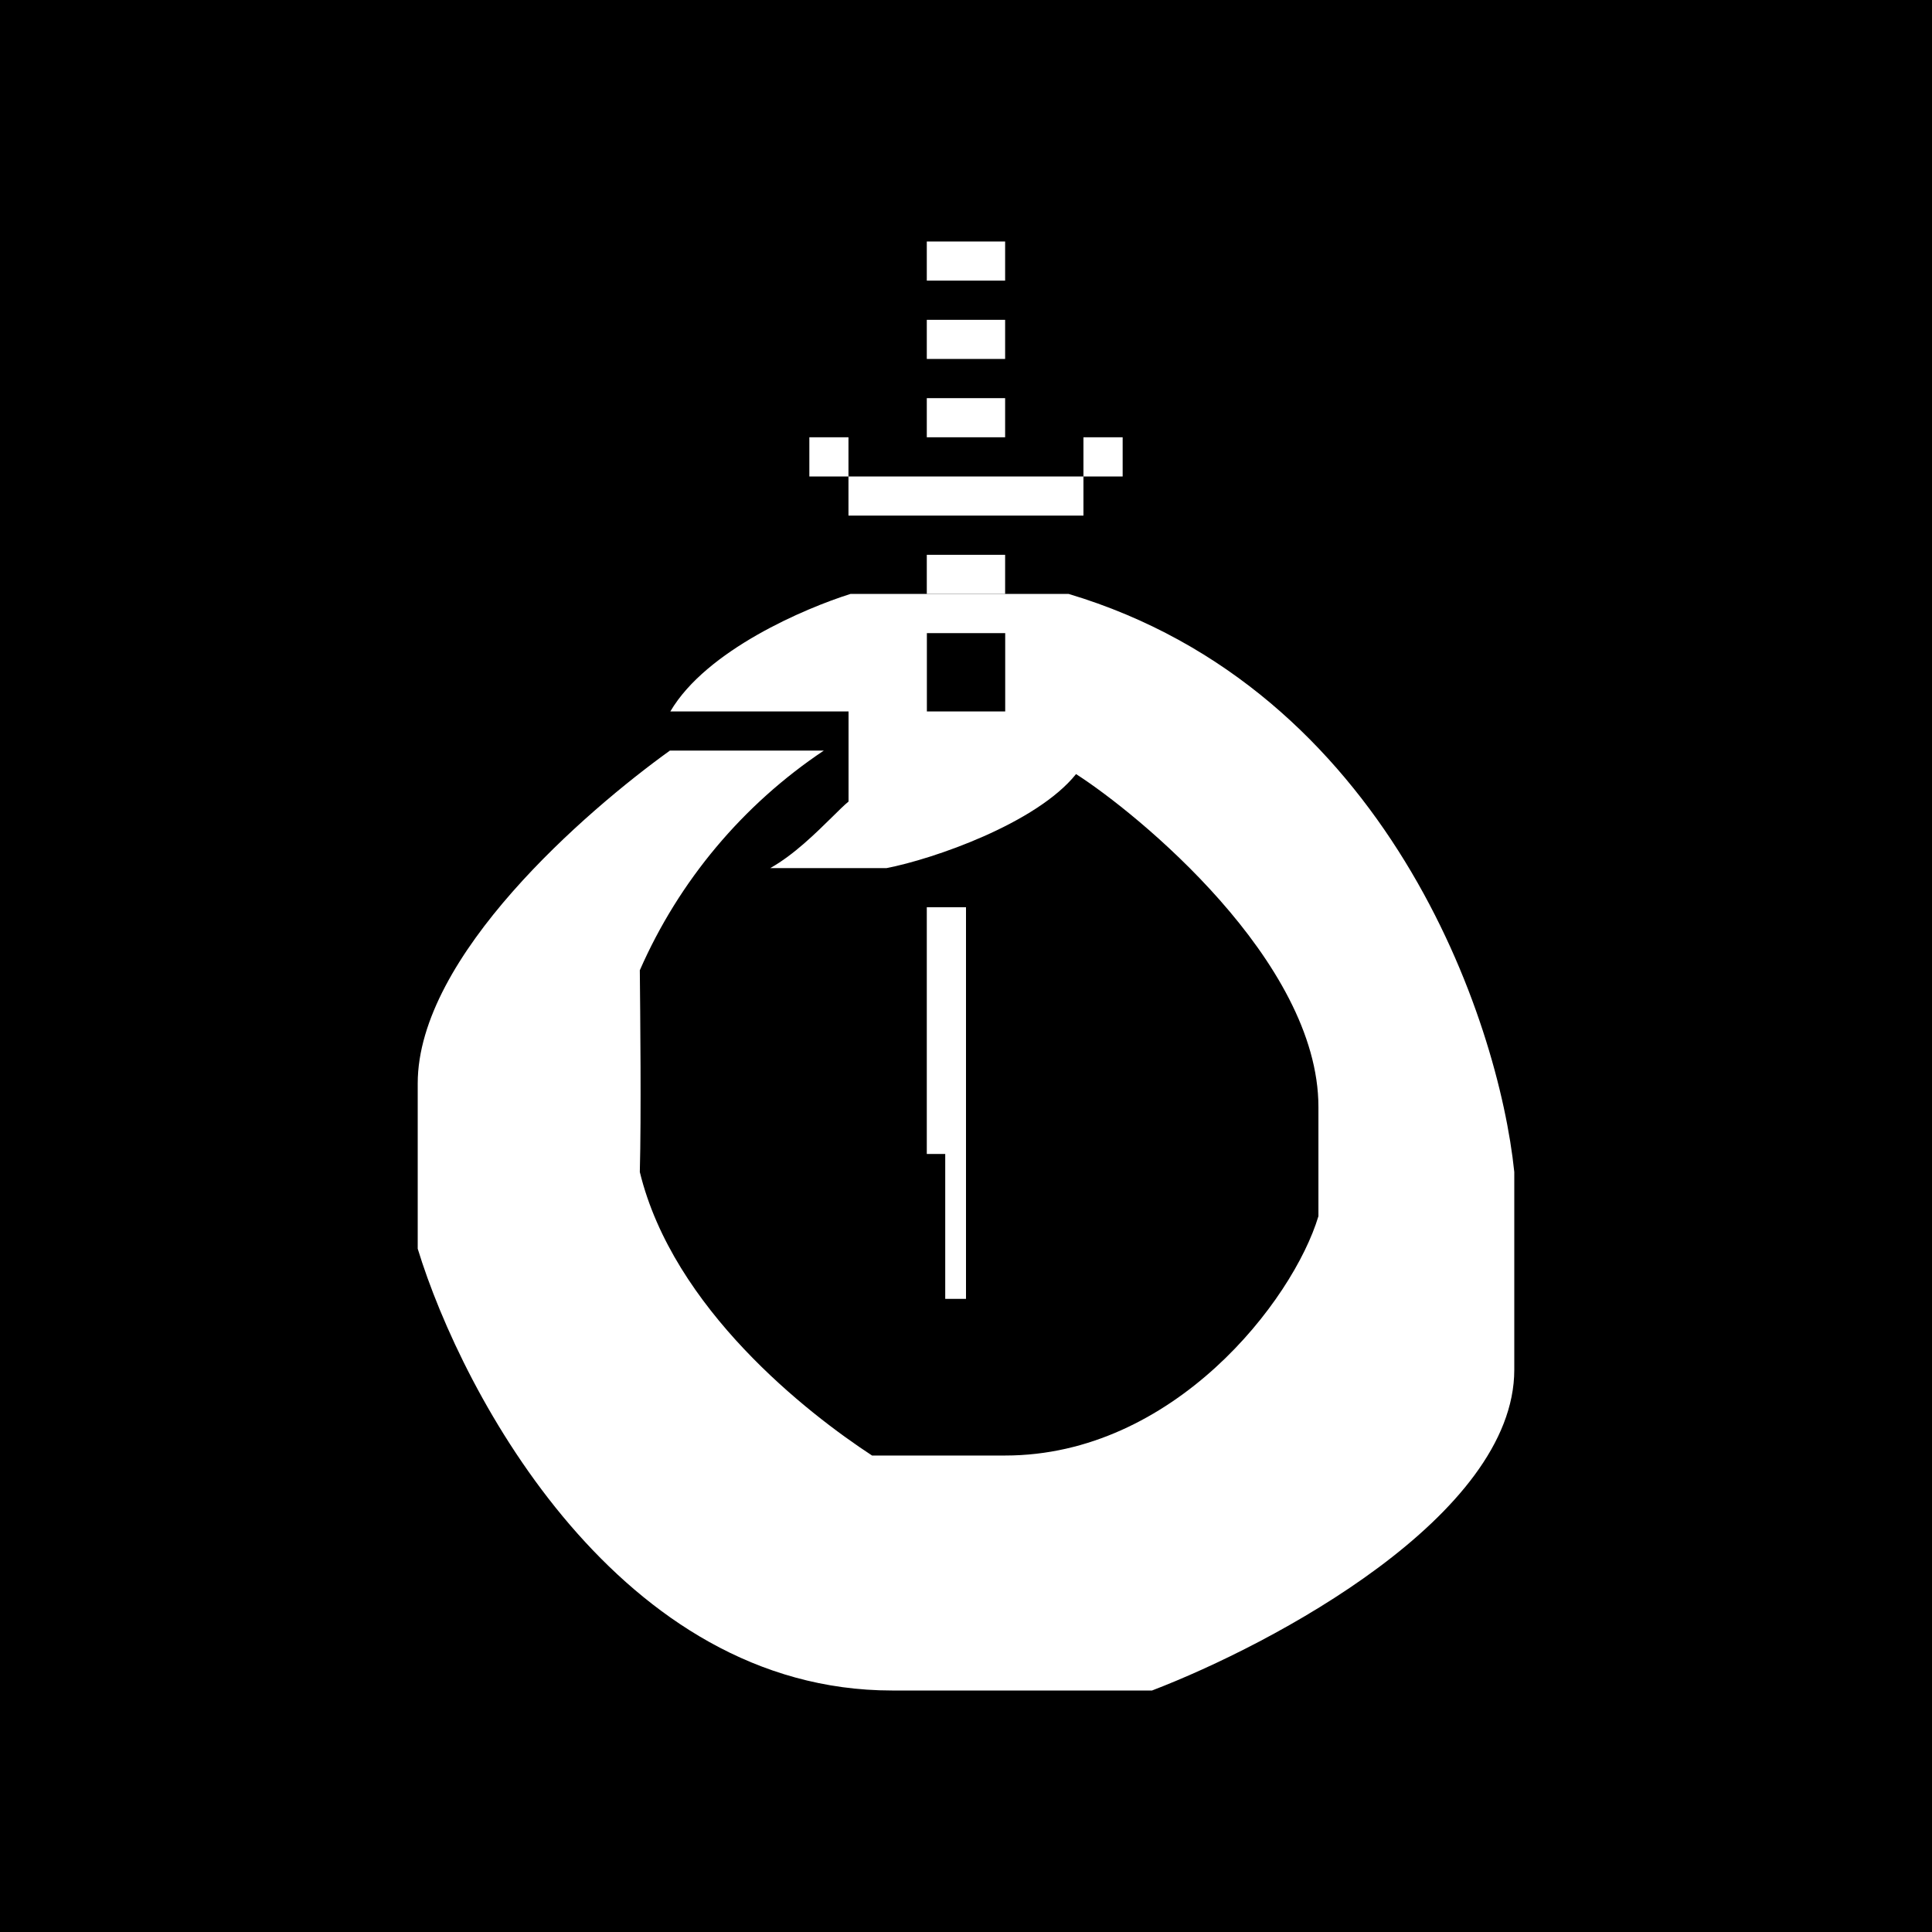 <svg width="24" height="24" viewBox="0 0 24 24" fill="none" xmlns="http://www.w3.org/2000/svg">
<rect x="0" y="0" width="24" height="24" fill="#808080" stroke="none"/>
<g clip-path="url(#clip0_328_32584)">
<path d="M24 0H0V24H24V0Z" fill="black"/>
<path fill-rule="evenodd" clip-rule="evenodd" d="M10.234 9.324H8.322C7.281 10.073 5.189 11.878 5.189 13.459V15.512C5.749 17.341 7.705 21 11.081 21H14.311C15.809 20.426 18.811 18.83 18.811 17.015V14.559C18.616 12.662 17.23 8.561 13.275 7.378H10.565C10.006 7.554 8.775 8.074 8.327 8.838H10.541V9.957C10.487 10.001 10.419 10.069 10.341 10.146C10.137 10.346 9.864 10.618 9.568 10.784H11.013C11.591 10.672 12.876 10.229 13.367 9.616C14.121 10.098 16.378 11.937 16.378 13.751V15.108C16.062 16.159 14.578 18.081 12.487 18.081H10.833C10.03 17.556 8.361 16.257 7.948 14.559C7.967 13.853 7.953 12.593 7.948 12.053C8.434 10.944 9.227 9.997 10.234 9.324ZM12.487 7.865H11.514V8.838H12.487V7.865Z" fill="white"/>
<path d="M12 11.27H11.513V14.335H11.742V16.135H12V11.27ZM11.513 3H12.486V3.486H11.513V3ZM11.513 3.973H12.486V4.459H11.513V3.973ZM11.513 4.946H12.486V5.432H11.513V4.946ZM10.54 5.919H13.459V6.405H10.54V5.919ZM10.054 5.432H10.54V5.919H10.054V5.432ZM13.459 5.432H13.946V5.919H13.459V5.432ZM11.513 6.892H12.486V7.378H11.513V6.892Z" fill="white"/>
</g>
<defs>
<clipPath id="clip0_328_32584">
<rect width="24" height="24" fill="white"/>
</clipPath>
</defs>
</svg>
